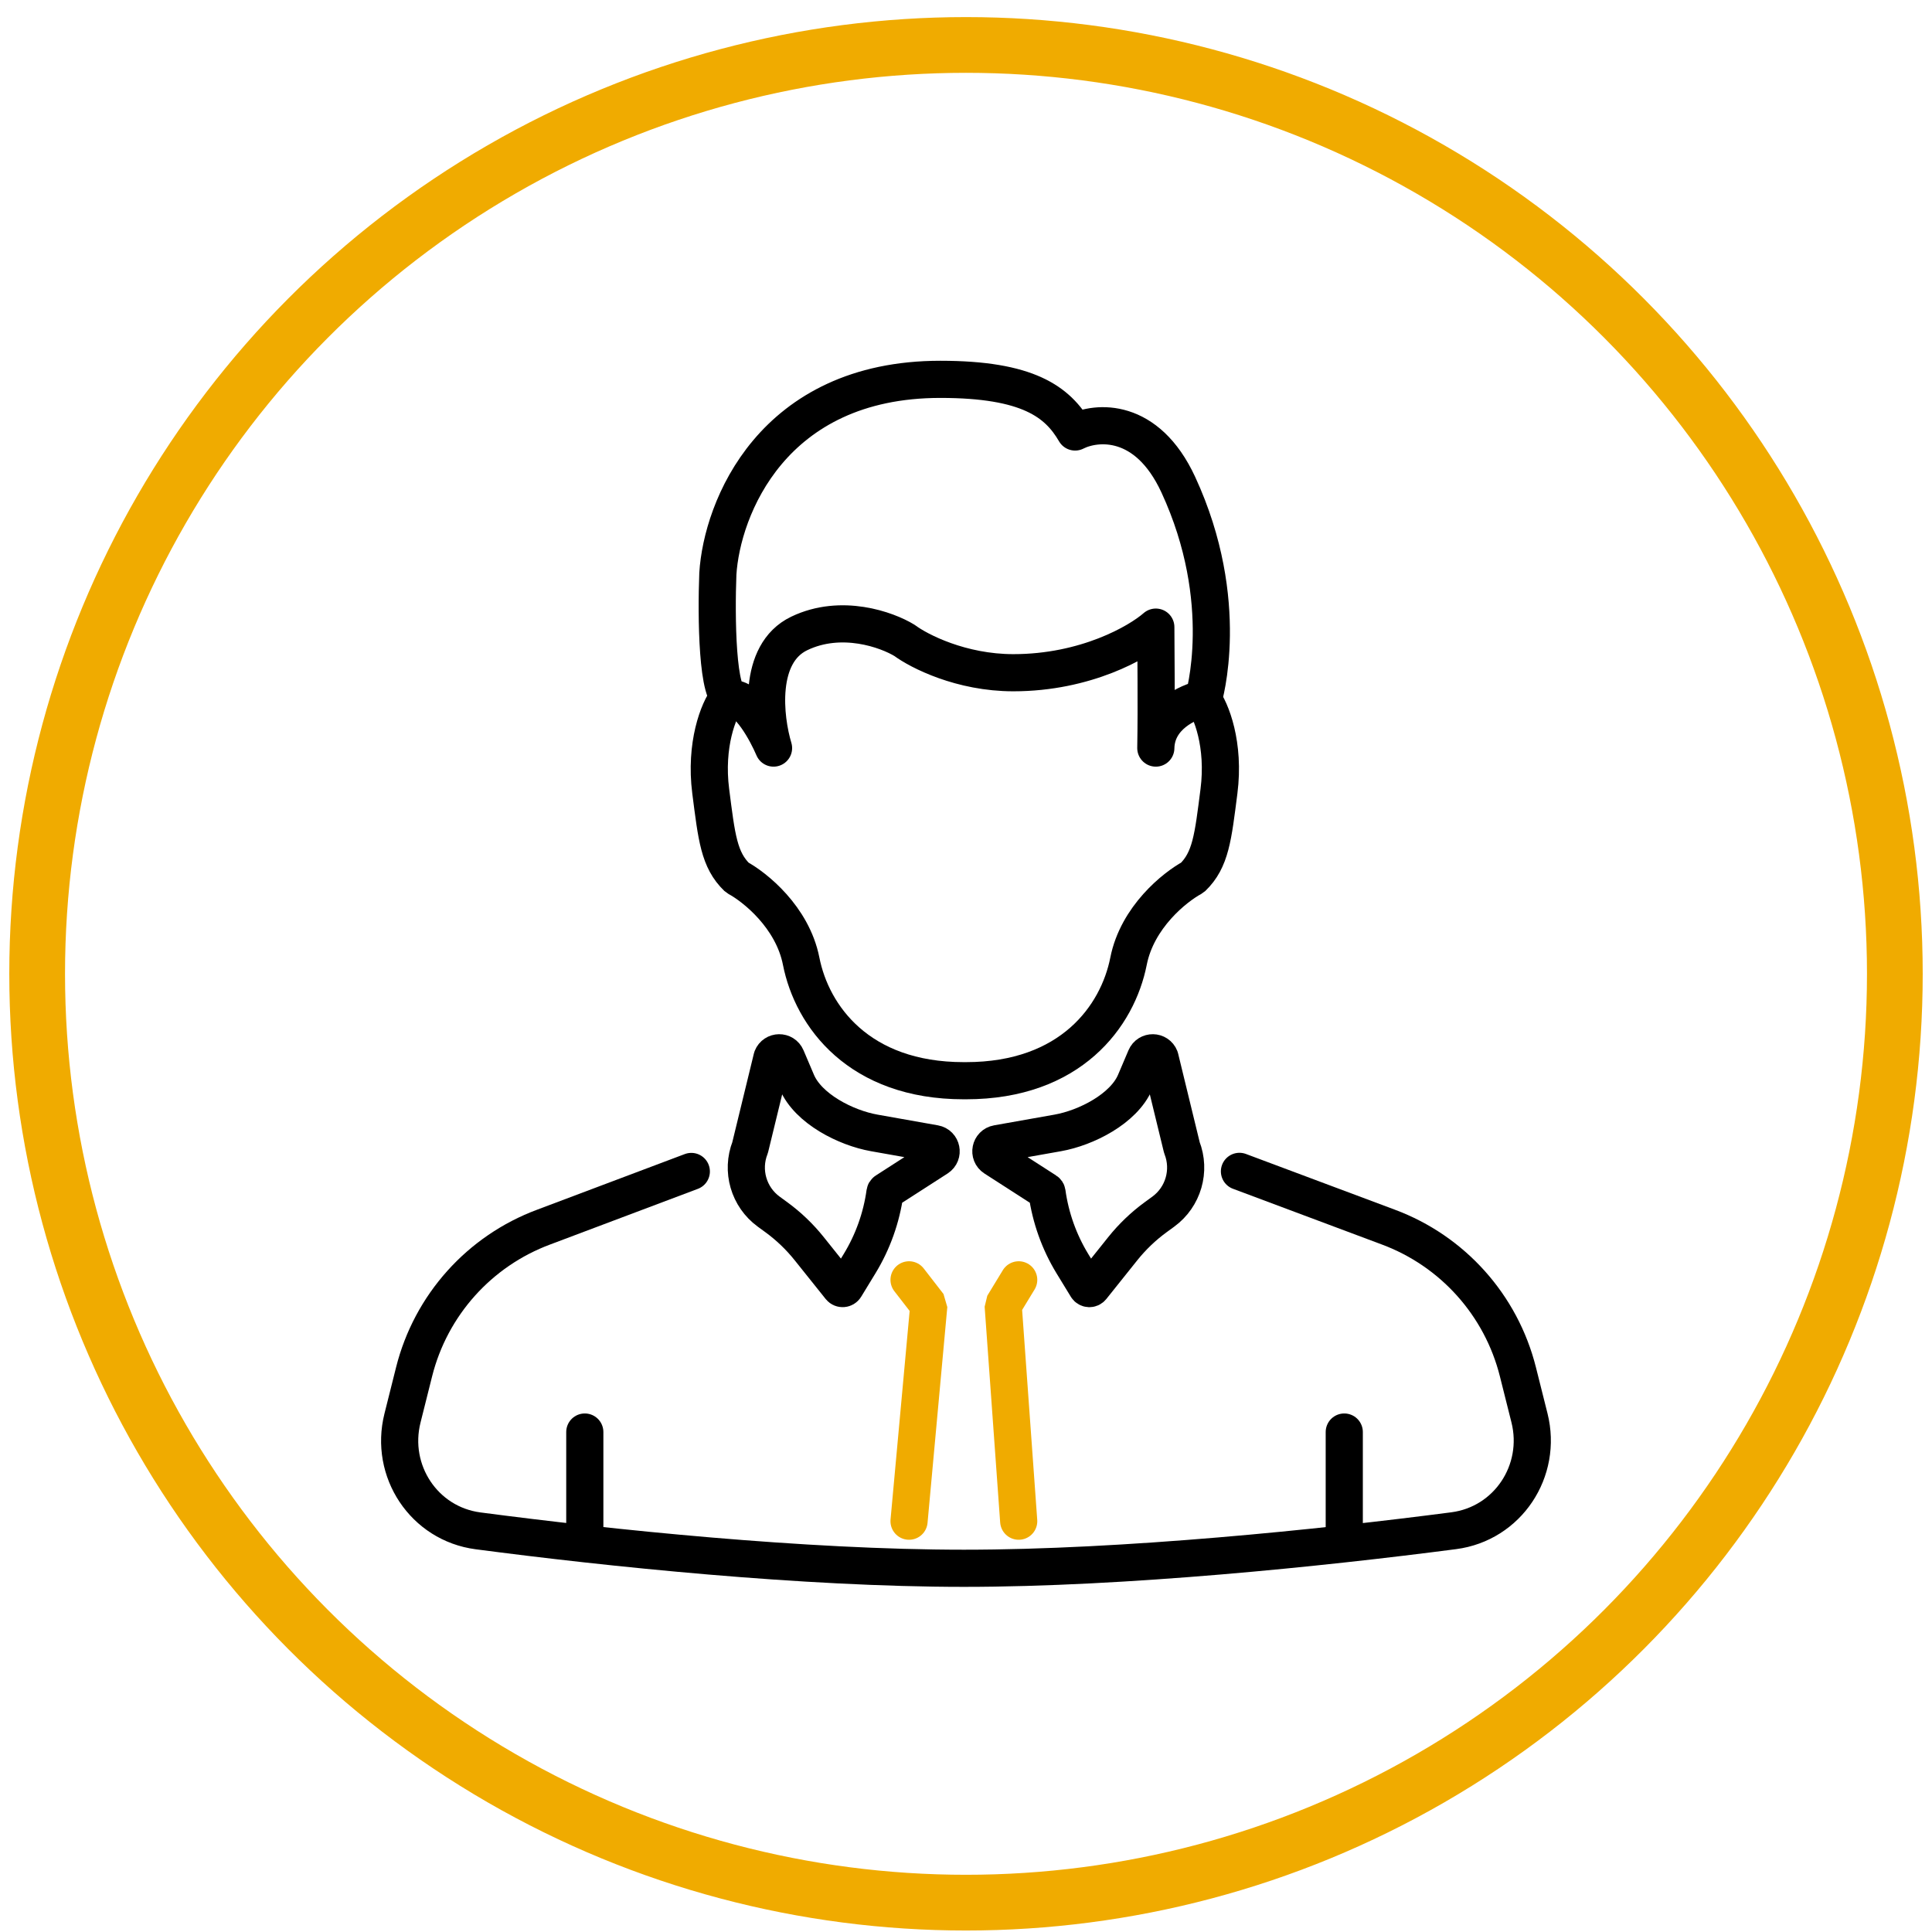 <svg width="104" height="104" viewBox="0 0 104 104" fill="none" xmlns="http://www.w3.org/2000/svg">
    <circle cx="52" cy="52.42" r="50" stroke="#F0AB00" stroke-width="3"/>
    <path d="M48.934 68.894L49.998 70.268L48.934 81.886" stroke="#F0AB00" stroke-width="2" stroke-linecap="round" stroke-linejoin="bevel"/>
    <path d="M54.837 68.894L54.001 70.268L54.837 81.886" stroke="#F0AB00" stroke-width="2" stroke-linecap="round" stroke-linejoin="bevel"/>
    <path d="M40.379 61.774L41.556 56.938C41.694 56.588 42.186 56.581 42.333 56.927L42.895 58.247C43.506 59.684 45.528 60.714 47.065 60.986L50.315 61.562C50.691 61.628 50.79 62.121 50.469 62.328L47.683 64.121C47.659 64.136 47.643 64.161 47.639 64.19C47.451 65.549 46.985 66.855 46.27 68.026L45.503 69.284C45.442 69.384 45.301 69.393 45.228 69.302L43.557 67.213C43.046 66.574 42.452 66.006 41.791 65.523L41.381 65.224C40.301 64.436 39.889 63.018 40.379 61.774Z" stroke="black" stroke-width="2" stroke-linecap="round" stroke-linejoin="bevel"/>
    <path d="M63.621 61.774L62.444 56.938C62.306 56.588 61.814 56.581 61.667 56.927L61.105 58.247C60.494 59.684 58.472 60.714 56.935 60.986L53.685 61.562C53.309 61.628 53.21 62.121 53.531 62.328L56.317 64.121C56.341 64.136 56.357 64.161 56.361 64.19C56.549 65.549 57.015 66.855 57.729 68.026L58.497 69.284C58.558 69.384 58.699 69.393 58.772 69.302L60.442 67.213C60.954 66.574 61.548 66.006 62.209 65.523L62.619 65.224C63.699 64.436 64.11 63.018 63.621 61.774Z" stroke="black" stroke-width="2" stroke-linecap="round" stroke-linejoin="bevel"/>
    <path d="M37.214 63.06L29.272 66.052C25.803 67.341 23.192 70.256 22.291 73.845L21.666 76.337C20.951 79.182 22.826 82.024 25.734 82.406C32.79 83.334 43.265 84.421 51.886 84.421C60.527 84.421 71.122 83.328 78.254 82.399C81.167 82.02 83.047 79.175 82.332 76.326L81.709 73.845C80.808 70.256 78.197 67.341 74.728 66.052L66.72 63.055" stroke="black" stroke-width="2" stroke-linecap="round" stroke-linejoin="bevel"/>
    <path d="M31.48 83.066V77.087" stroke="black" stroke-width="2" stroke-linecap="round" stroke-linejoin="bevel"/>
    <path d="M72.362 83.066V77.087" stroke="black" stroke-width="2" stroke-linecap="round" stroke-linejoin="bevel"/>
    <path d="M39.174 37.576C38.669 38.213 37.94 40.104 38.258 42.591C38.578 45.078 38.698 46.288 39.686 47.24C40.638 47.752 42.659 49.37 43.127 51.742C43.713 54.707 46.239 58.175 51.876 58.175H52C57.637 58.175 60.163 54.707 60.749 51.742C61.217 49.37 63.238 47.752 64.19 47.24C65.178 46.288 65.298 45.078 65.617 42.591C65.936 40.104 65.207 38.213 64.702 37.576" stroke="black" stroke-width="2" stroke-linecap="round" stroke-linejoin="bevel"/>
    <path d="M39.435 37.611C40.281 37.581 41.258 39.37 41.64 40.269C41.157 38.665 40.757 35.186 43.024 34.098C45.291 33.01 47.747 33.896 48.692 34.475C49.473 35.055 51.737 36.213 54.548 36.213C58.447 36.213 61.286 34.576 62.218 33.758C62.218 34.954 62.26 37.875 62.218 40.269C62.248 38.556 63.943 37.783 64.787 37.611C64.787 37.611 66.357 32.42 63.427 26.088C61.734 22.43 59.019 22.675 57.873 23.254C56.928 21.629 55.341 20.42 50.619 20.42C41.551 20.42 38.856 27.398 38.642 30.886C38.553 33.14 38.589 37.642 39.435 37.611Z" stroke="black" stroke-width="2" stroke-linecap="round" stroke-linejoin="round"/>
</svg>
